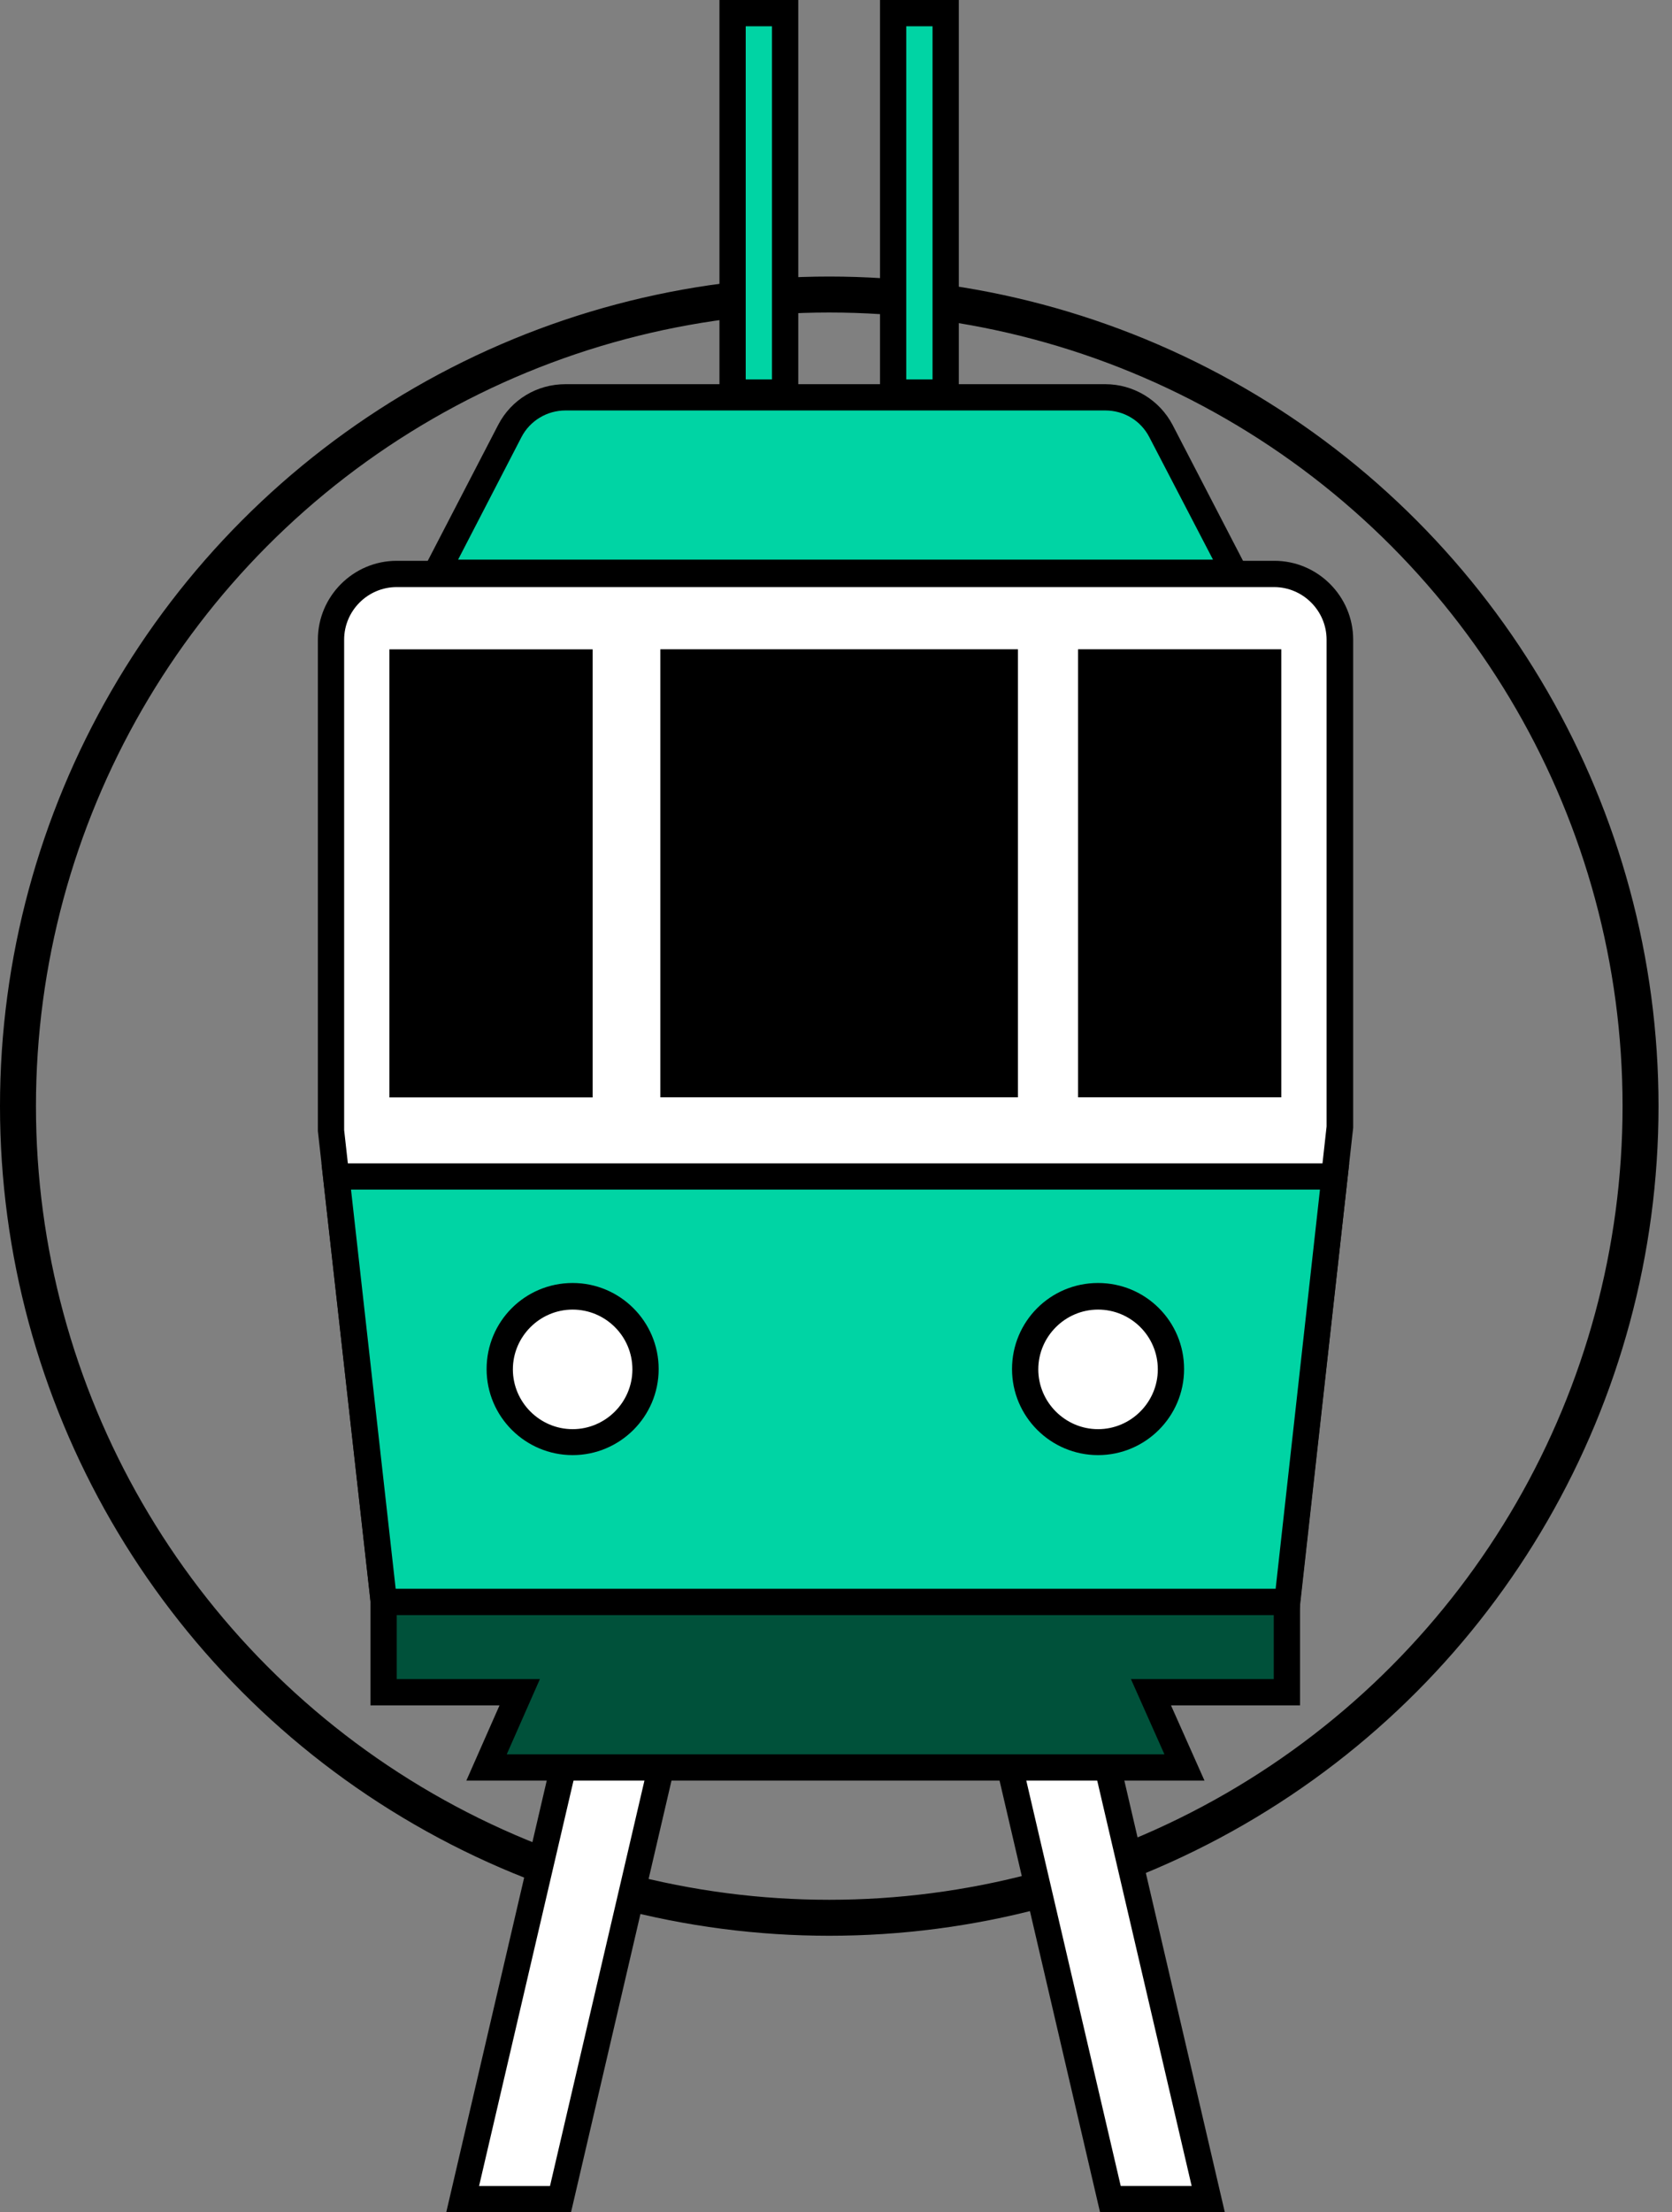 <svg width="93" height="123" viewBox="0 0 93 123" fill="none" xmlns="http://www.w3.org/2000/svg">
<rect x="0" y="0" width="93" height="123" fill="#808080" stroke="none"/>
<circle cx="46.125" cy="61.5" r="45.125" stroke="black" stroke-width="2"/>
<path d="M32.532 93.062L25.738 122.265H31.181L37.975 93.062H32.532Z" fill="white"/>
<path d="M31.761 123H24.821L31.962 92.335H38.902L31.761 123ZM26.647 121.539H30.592L37.057 93.796H33.112L26.647 121.539Z" fill="black"/>
<path d="M54.957 93.061L61.751 122.265H67.194L60.4 93.061H54.957Z" fill="white"/>
<path d="M68.127 122.999H61.187L54.045 92.334H60.986L68.127 122.999ZM62.337 121.537H66.282L59.817 93.795H55.872L62.337 121.537Z" fill="black"/>
<path d="M71.592 85.08H21.331V94.084H28.892L27.047 98.266H65.876L64.031 94.084H71.592V85.08Z" fill="#00513A"/>
<path d="M66.996 98.999H25.939L27.784 94.816H20.606V84.351H72.31V94.816H65.133L66.996 98.999ZM28.186 97.537H64.768L62.905 93.355H70.849V85.812H22.067V93.355H30.03L28.186 97.537Z" fill="black"/>
<path d="M71.598 89.053H21.337L18.415 62.881V35.559C18.415 33.55 20.04 31.906 22.067 31.906H70.886C72.895 31.906 74.539 33.532 74.539 35.559V62.662L71.598 89.053Z" fill="white"/>
<path d="M72.235 89.787H20.695L17.681 62.885V35.563C17.681 33.152 19.654 31.18 22.065 31.18H70.883C73.294 31.18 75.266 33.152 75.266 35.563V62.703L72.235 89.787ZM21.992 88.326H70.938L73.787 62.63V35.563C73.787 33.956 72.472 32.641 70.865 32.641H22.065C20.457 32.641 19.142 33.956 19.142 35.563V62.831L21.992 88.326Z" fill="black"/>
<path d="M68.652 31.846L64.561 23.956C63.958 22.806 62.771 22.075 61.474 22.075H31.449C30.152 22.075 28.965 22.806 28.363 23.956L24.271 31.846H68.652Z" fill="#00D4A4"/>
<path d="M69.861 32.574H23.07L27.709 23.625C28.439 22.218 29.864 21.36 31.453 21.36H61.478C63.049 21.36 64.492 22.236 65.222 23.625L69.861 32.574ZM25.481 31.113H67.469L63.925 24.3C63.451 23.387 62.519 22.821 61.478 22.821H31.453C30.43 22.821 29.48 23.387 29.006 24.3L25.481 31.113Z" fill="black"/>
<path d="M18.707 65.393L21.355 89.062H71.599L74.229 65.393H18.707Z" fill="#00D4A4"/>
<path d="M72.251 89.793H20.692L17.88 64.681H75.045L72.251 89.793ZM22.008 88.332H70.954L73.419 66.142H19.524L22.008 88.332Z" fill="black"/>
<path d="M32.965 36.103H21.659V61.015H32.965V36.103Z" fill="black"/>
<path d="M71.267 36.099H59.962V61.01H71.267V36.099Z" fill="black"/>
<path d="M56.619 36.099H36.73V61.01H56.619V36.099Z" fill="black"/>
<path d="M31.852 80.171C34.092 80.171 35.907 78.356 35.907 76.117C35.907 73.878 34.092 72.062 31.852 72.062C29.613 72.062 27.798 73.878 27.798 76.117C27.798 78.356 29.613 80.171 31.852 80.171Z" fill="white"/>
<path d="M31.851 80.902C29.221 80.902 27.066 78.765 27.066 76.117C27.066 73.469 29.203 71.332 31.851 71.332C34.481 71.332 36.636 73.469 36.636 76.117C36.636 78.765 34.481 80.902 31.851 80.902ZM31.851 72.811C30.025 72.811 28.527 74.309 28.527 76.135C28.527 77.962 30.025 79.459 31.851 79.459C33.678 79.459 35.175 77.962 35.175 76.135C35.175 74.291 33.678 72.811 31.851 72.811Z" fill="black"/>
<path d="M61.075 80.173C63.315 80.173 65.13 78.358 65.13 76.118C65.13 73.879 63.315 72.064 61.075 72.064C58.836 72.064 57.021 73.879 57.021 76.118C57.021 78.358 58.836 80.173 61.075 80.173Z" fill="white"/>
<path d="M61.076 80.902C58.446 80.902 56.291 78.765 56.291 76.117C56.291 73.468 58.428 71.332 61.076 71.332C63.724 71.332 65.861 73.468 65.861 76.117C65.861 78.765 63.706 80.902 61.076 80.902ZM61.076 72.811C59.25 72.811 57.752 74.308 57.752 76.135C57.752 77.961 59.25 79.459 61.076 79.459C62.903 79.459 64.4 77.961 64.4 76.135C64.4 74.29 62.903 72.811 61.076 72.811Z" fill="black"/>
<path d="M52.6 0.736H49.678V21.831H52.6V0.736Z" fill="#00D4A4"/>
<path d="M53.331 22.555H48.948V0H53.331V22.555ZM50.409 21.094H51.87V1.461H50.409V21.094Z" fill="black"/>
<path d="M40.746 21.826H43.668V0.732H40.746V21.826Z" fill="#00D4A4"/>
<path d="M44.401 22.555H40.017V0H44.401V22.555ZM41.478 21.094H42.94V1.461H41.478V21.094Z" fill="black"/>
</svg>
